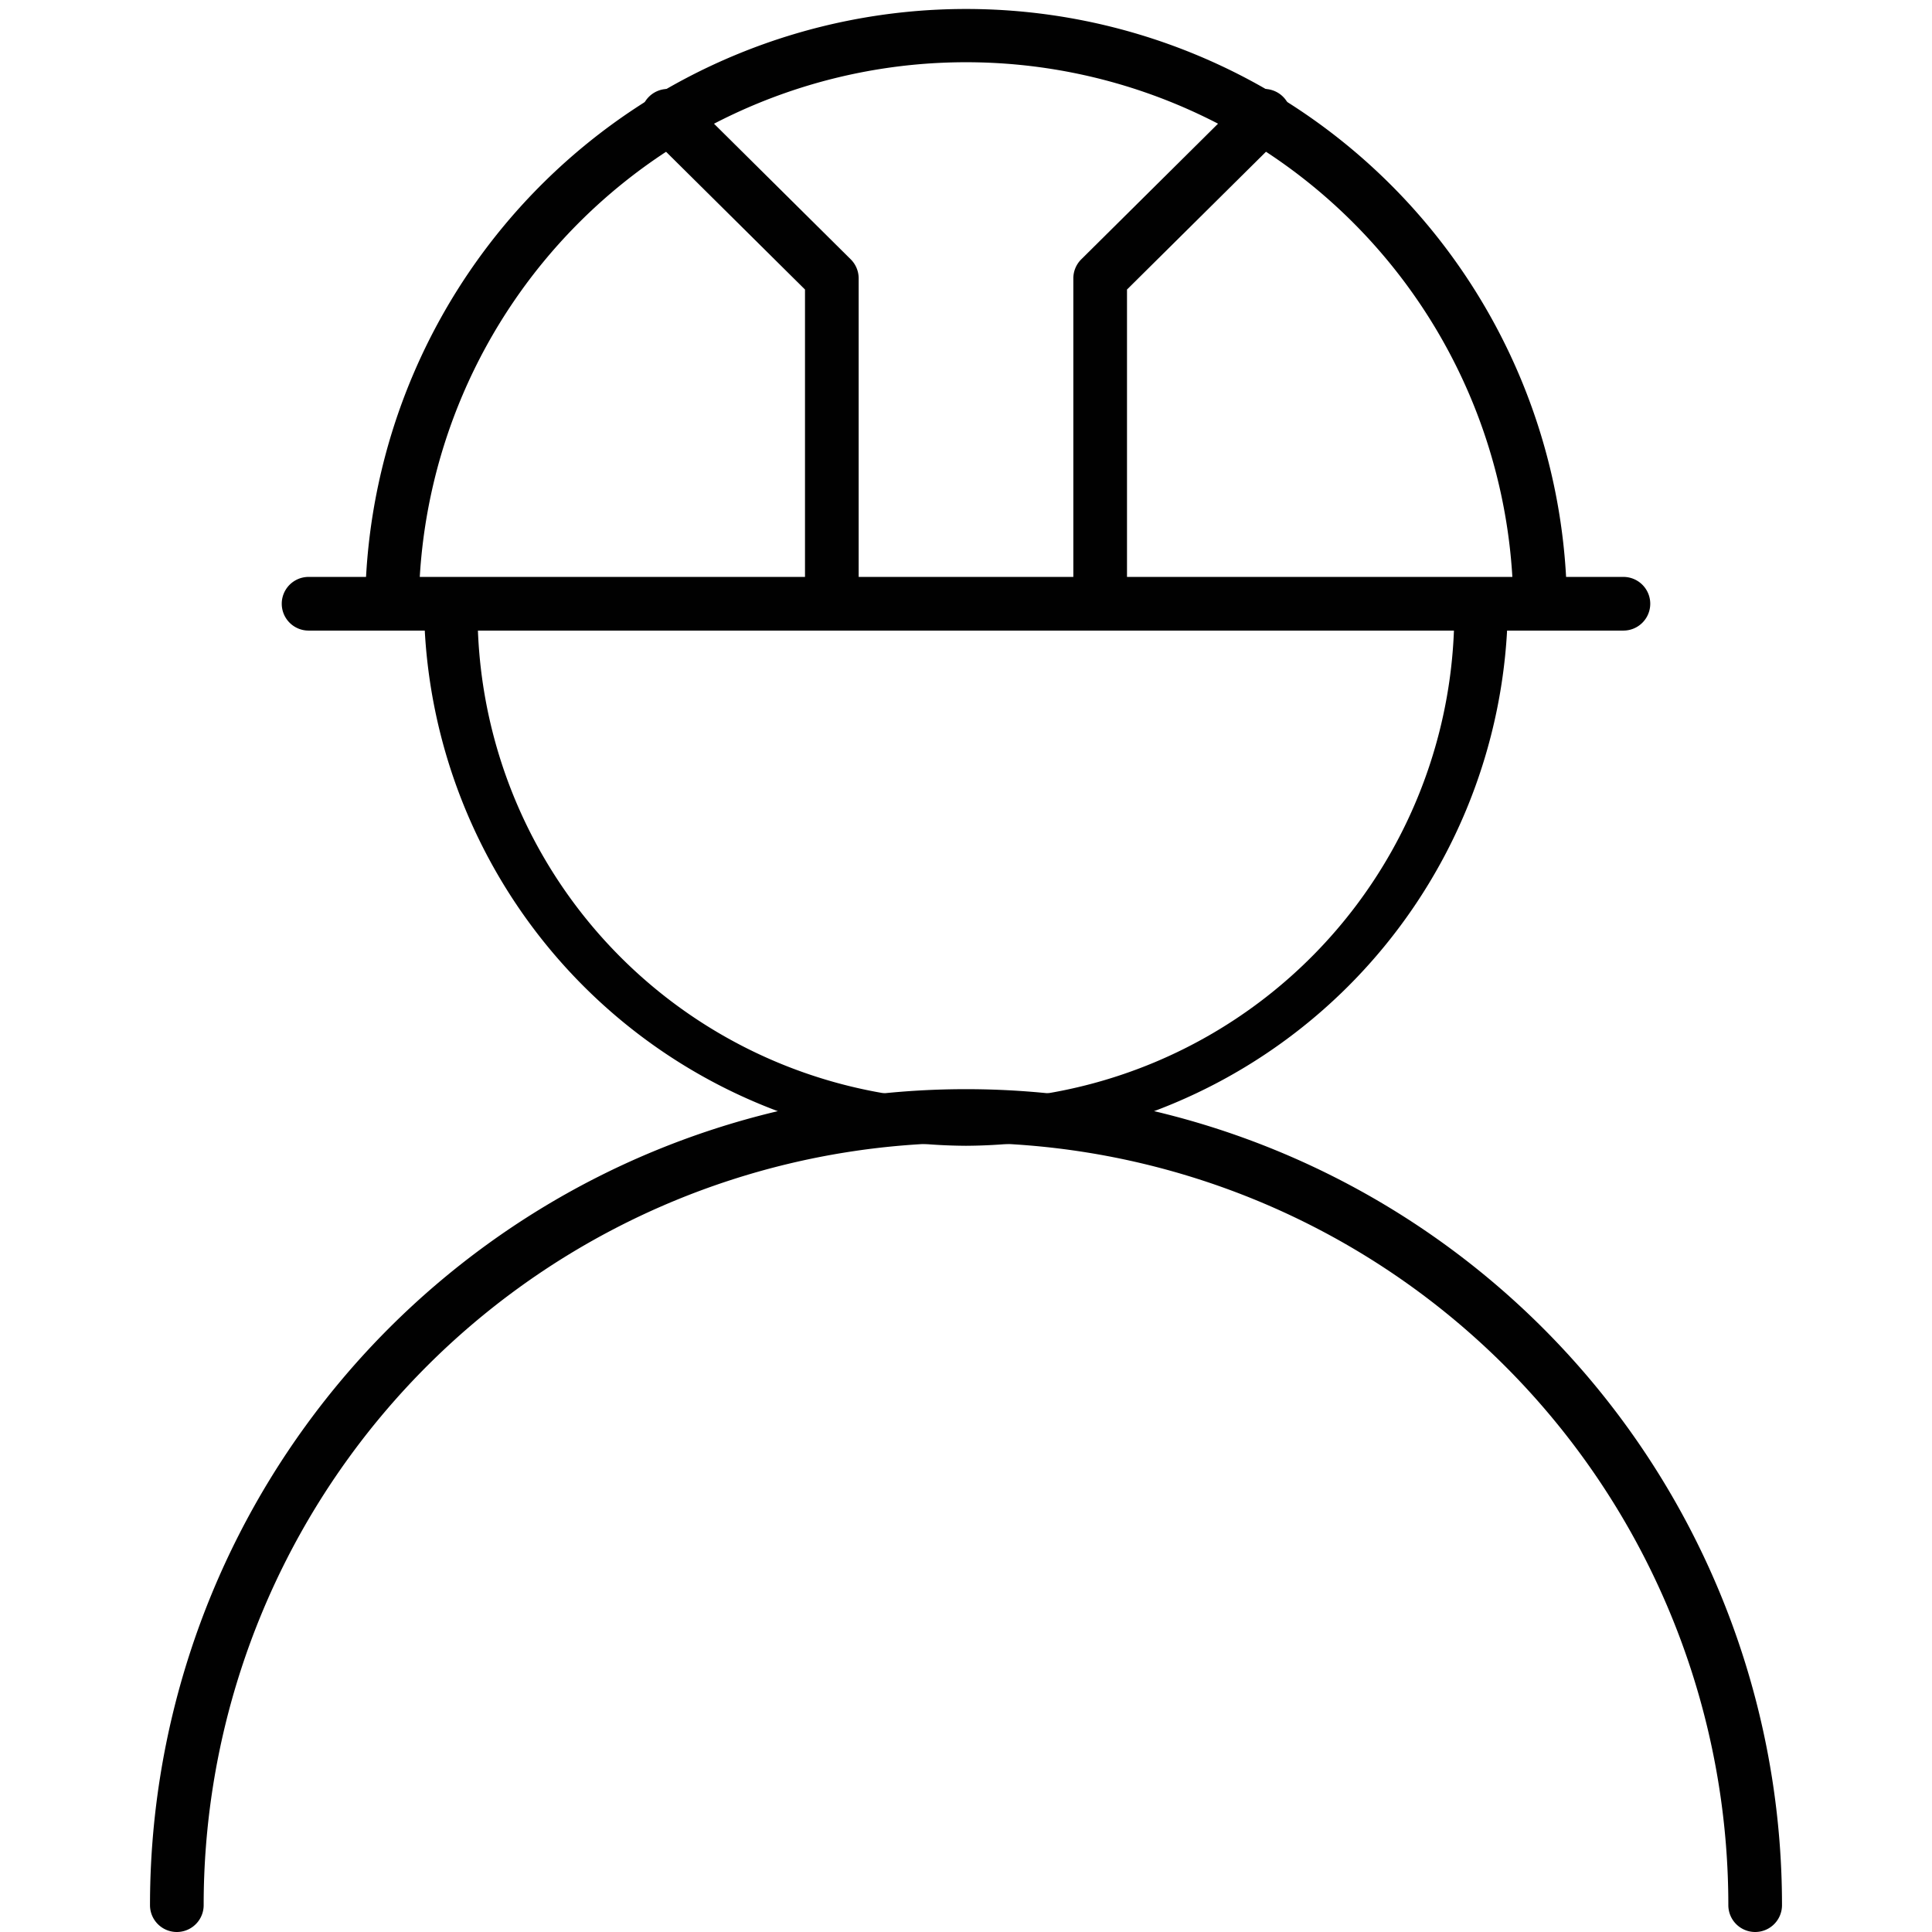 <svg xmlns="http://www.w3.org/2000/svg" width="144" height="144" viewBox="0 0 144 144"><defs><style>.a{fill:#010101;}</style></defs><title>test</title><path class="a" d="M72,85.4A40.62,40.62,0,0,1,31.6,45h4a36.4,36.4,0,1,0,72.79,0h4A40.62,40.62,0,0,1,72,85.4Z"/><path class="a" d="M114.79,46.79a2,2,0,0,1-2-2,40.79,40.79,0,0,0-81.57,0,2,2,0,0,1-4,0,44.79,44.79,0,0,1,89.57,0A2,2,0,0,1,114.79,46.79Z"/><path class="a" d="M130.82,144a2,2,0,0,1-2-2,56.82,56.82,0,1,0-113.64,0,2,2,0,0,1-4,0,60.82,60.82,0,1,1,121.64,0A2,2,0,0,1,130.82,144Z"/><path class="a" d="M121,47H23a2,2,0,0,1,0-4h98A2,2,0,0,1,121,47Z"/><path class="a" d="M62,47a2,2,0,0,1-2-2V21.58L48.37,10.05a2,2,0,0,1,2.82-2.84L63.41,19.33A2,2,0,0,1,64,20.75V45A2,2,0,0,1,62,47Z"/><path class="a" d="M82,47a2,2,0,0,1-2-2V20.75a2,2,0,0,1,.59-1.42L92.81,7.21a2,2,0,0,1,2.82,2.84L84,21.58V45A2,2,0,0,1,82,47Z"/></svg>